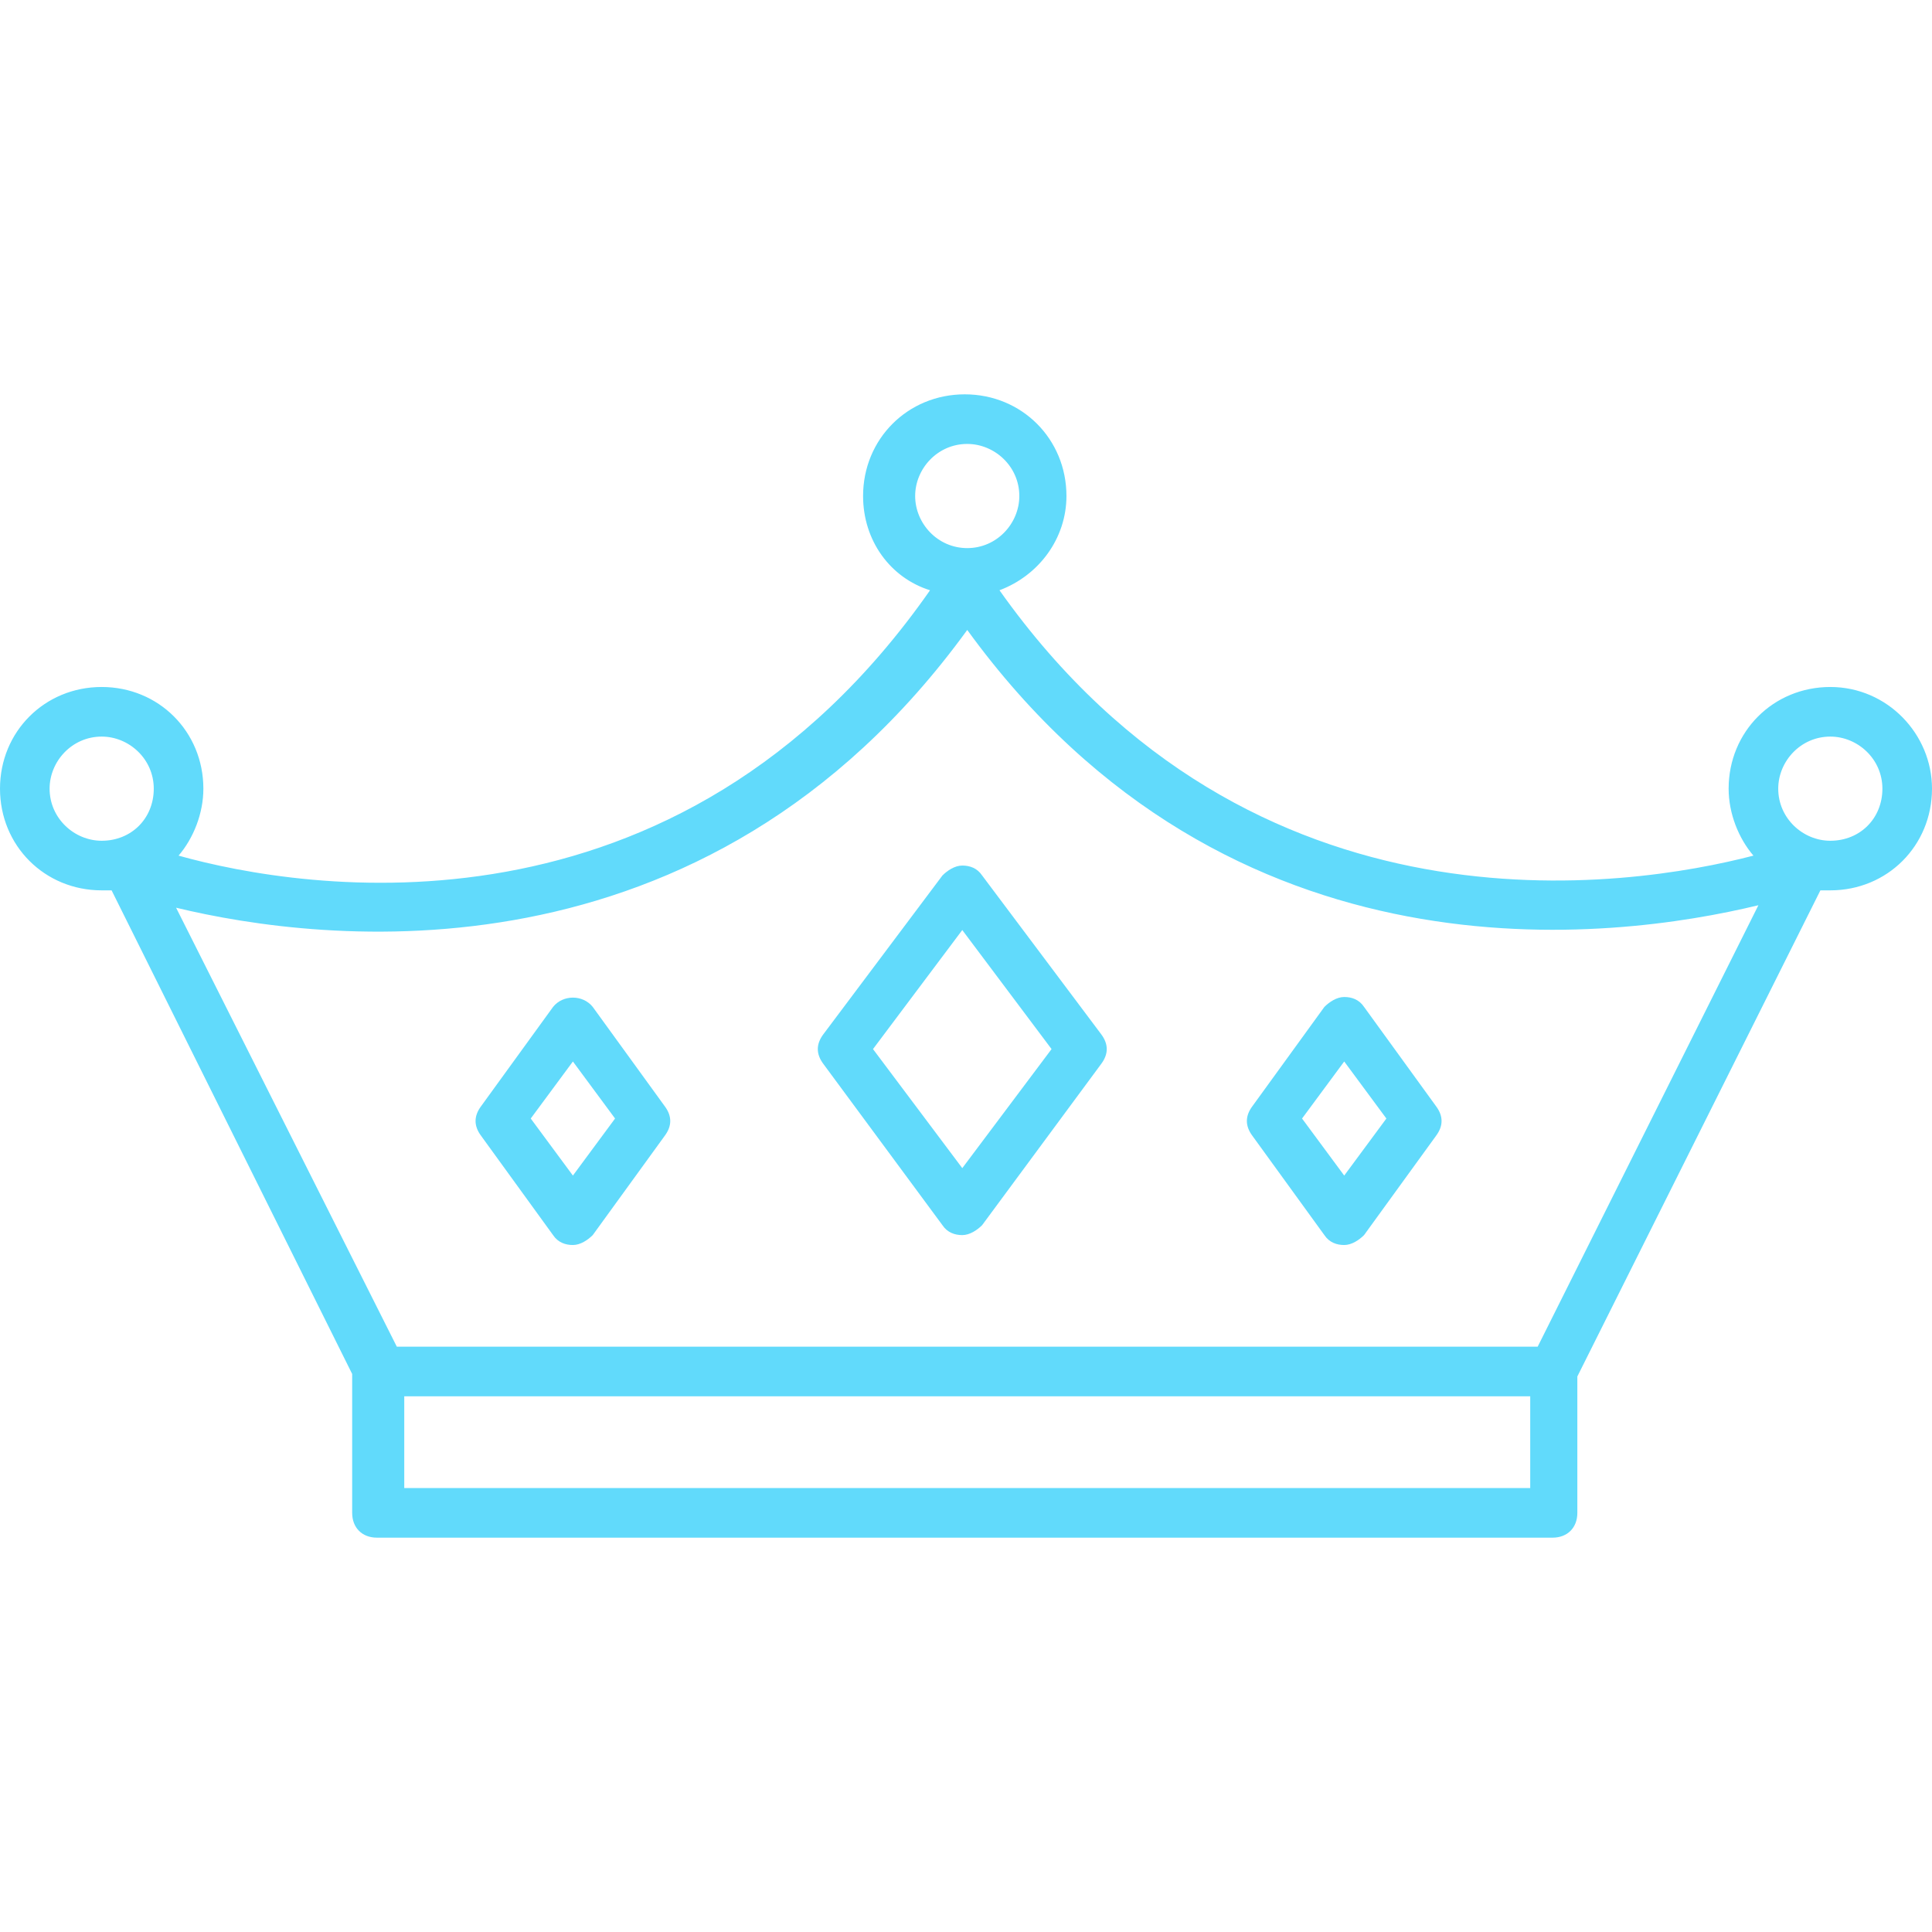 <?xml version="1.0" encoding="iso-8859-1"?>
<!-- Generator: Adobe Illustrator 19.0.0, SVG Export Plug-In . SVG Version: 6.00 Build 0)  -->
<svg xmlns="http://www.w3.org/2000/svg" xmlns:xlink="http://www.w3.org/1999/xlink" version="1.1" id="Capa_1" x="0px" y="0px" viewBox="0 0 398.848 398.848" style="enable-background:new 0 0 398.848 398.848;" xml:space="preserve" width="512px" height="512px">
<g>
	<g>
		<path d="M377.856,141.824c-11.776,0-20.992,9.216-20.992,20.992c0,5.12,2.048,10.24,5.12,13.824    c-25.6,6.656-103.424,18.944-155.648-54.784c8.192-3.072,13.824-10.752,13.824-19.456c0-11.776-9.216-20.992-20.992-20.992    s-20.992,9.216-20.992,20.992c0,9.216,5.632,16.896,13.824,19.456c-52.224,74.752-129.536,61.952-155.136,54.784    c3.072-3.584,5.12-8.704,5.12-13.824c0-11.776-9.216-20.992-20.992-20.992S0,151.04,0,162.816s9.216,20.992,20.992,20.992    c0.512,0,1.536,0,2.048,0l49.664,99.84v28.672c0,3.072,2.048,5.12,5.12,5.12h242.688c3.072,0,5.12-2.048,5.12-5.12v-28.16    l50.176-100.352c0.512,0,1.024,0,2.048,0c11.776,0,20.992-9.216,20.992-20.992C398.848,151.552,389.632,141.824,377.856,141.824z     M20.992,173.568c-5.632,0-10.752-4.608-10.752-10.752c0-5.632,4.608-10.752,10.752-10.752c5.632,0,10.752,4.608,10.752,10.752    S27.136,173.568,20.992,173.568z M188.928,102.4c0-5.632,4.608-10.752,10.752-10.752c5.632,0,10.752,4.608,10.752,10.752    c0,5.632-4.608,10.752-10.752,10.752C193.536,113.152,188.928,108.032,188.928,102.4z M315.904,307.2h-0.512H83.456v-18.944    h232.448V307.2z M317.44,278.016H81.92l-45.568-90.624c29.696,7.168,109.056,17.408,163.328-57.344    c54.272,74.752,133.632,64,163.328,56.832L317.44,278.016z M377.856,173.568c-5.632,0-10.752-4.608-10.752-10.752    c0-5.632,4.608-10.752,10.752-10.752c5.632,0,10.752,4.608,10.752,10.752S384,173.568,377.856,173.568z" fill="#61dafb"/>
	</g>
</g>
<g>
	<g>
		<path d="M227.328,213.504l-24.576-32.768c-1.024-1.536-2.56-2.048-4.096-2.048s-3.072,1.024-4.096,2.048l-24.576,32.768    c-1.536,2.048-1.536,4.096,0,6.144l24.576,33.28c1.024,1.536,2.56,2.048,4.096,2.048c1.536,0,3.072-1.024,4.096-2.048    l24.576-33.28C228.864,217.6,228.864,215.552,227.328,213.504z M198.656,241.152l-18.432-24.576L198.656,192l18.432,24.576    L198.656,241.152z" fill="#61dafb"/>
	</g>
</g>
<g>
	<g>
		<path d="M296.448,228.352l-14.848-20.48c-1.024-1.536-2.56-2.048-4.096-2.048s-3.072,1.024-4.096,2.048l-14.848,20.48    c-1.536,2.048-1.536,4.096,0,6.144l14.848,20.48c1.024,1.536,2.56,2.048,4.096,2.048s3.072-1.024,4.096-2.048l14.848-20.48    C297.984,232.448,297.984,230.4,296.448,228.352z M277.504,242.688l-8.704-11.776l8.704-11.776l8.704,11.776L277.504,242.688z" fill="#61dafb"/>
	</g>
</g>
<g>
	<g>
		<path d="M137.216,228.352l-14.848-20.48c-2.048-2.56-6.144-2.56-8.192,0l-14.848,20.48c-1.536,2.048-1.536,4.096,0,6.144    l14.848,20.48c1.024,1.536,2.56,2.048,4.096,2.048s3.072-1.024,4.096-2.048l14.848-20.48    C138.752,232.448,138.752,230.4,137.216,228.352z M118.272,242.688l-8.704-11.776l8.704-11.776l8.704,11.776L118.272,242.688z" fill="#61dafb"/>
	</g>
</g>
<g>
</g>
<g>
</g>
<g>
</g>
<g>
</g>
<g>
</g>
<g>
</g>
<g>
</g>
<g>
</g>
<g>
</g>
<g>
</g>
<g>
</g>
<g>
</g>
<g>
</g>
<g>
</g>
<g>
</g>
</svg>
